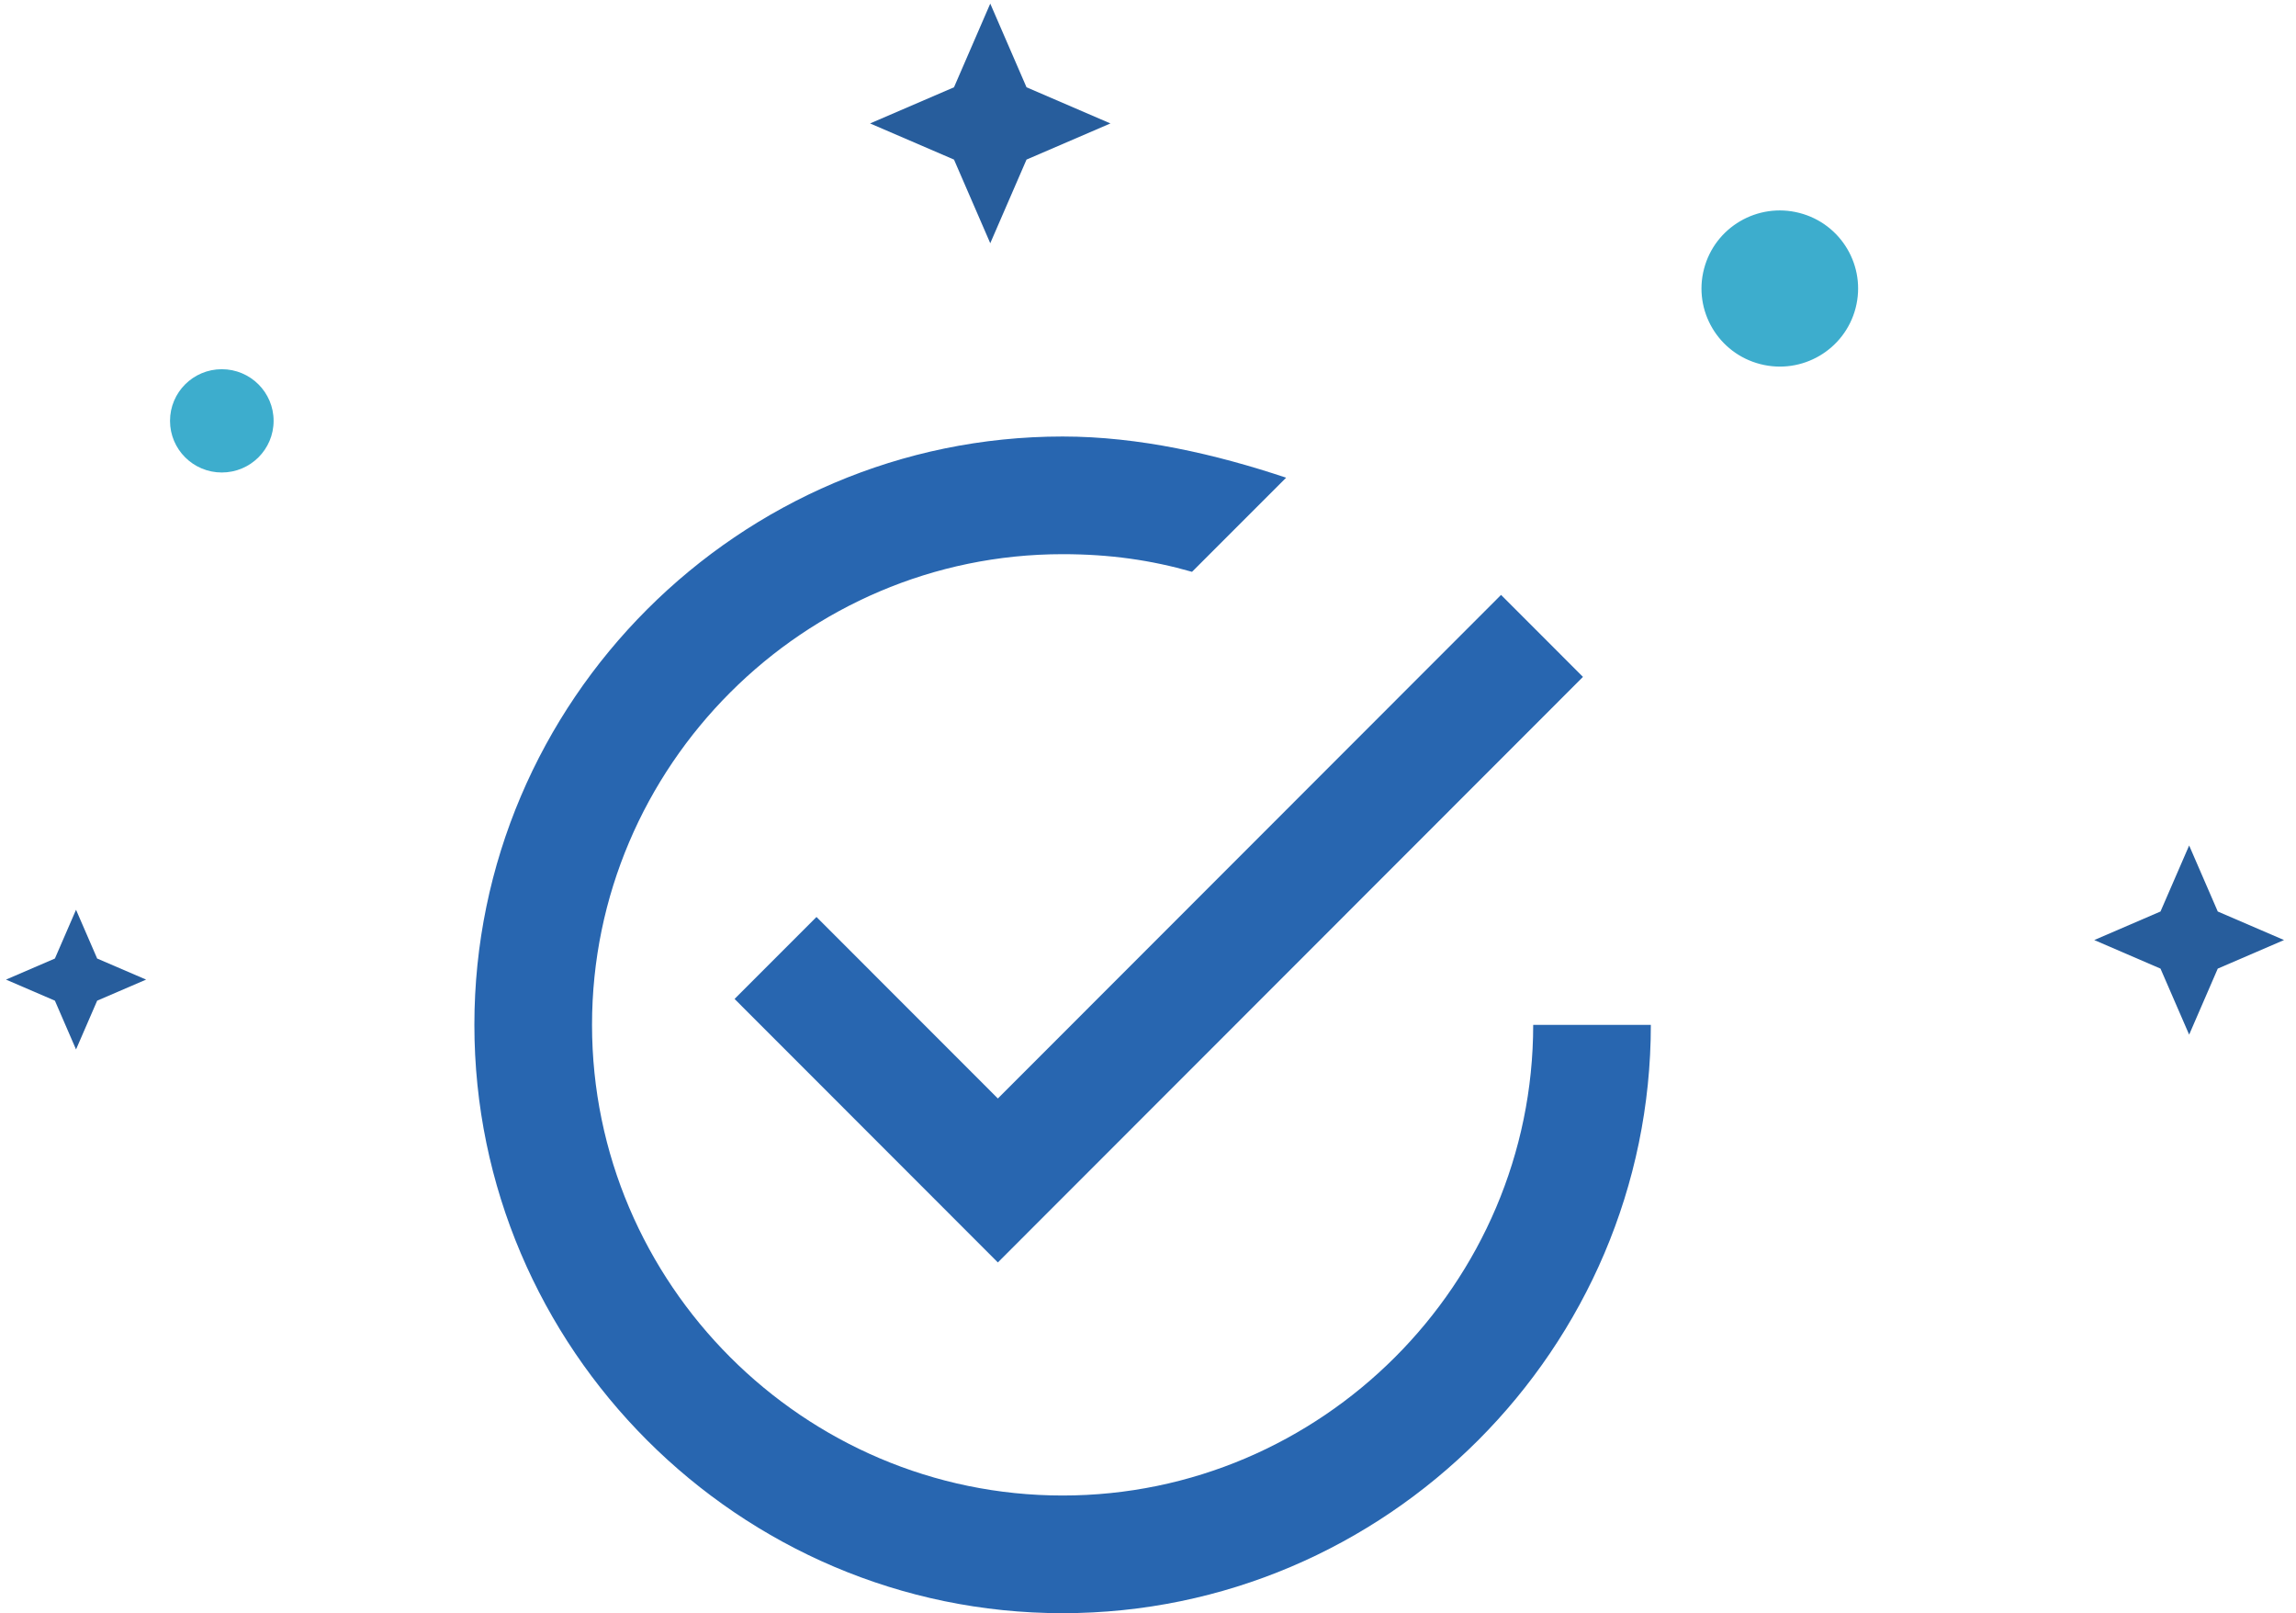 <?xml version="1.0" encoding="UTF-8"?>
<svg width="121px" height="85px" viewBox="0 0 121 85" version="1.1" xmlns="http://www.w3.org/2000/svg" xmlns:xlink="http://www.w3.org/1999/xlink">
    <!-- Generator: Sketch 61.2 (89653) - https://sketch.com -->
    <title>Group 4</title>
    <desc>Created with Sketch.</desc>
    <g id="01.-Home" stroke="none" stroke-width="1" fill="none" fill-rule="evenodd">
        <g id="MB---01.1---Home-/-Listing-DA-/-HEART-Share-Popup" transform="translate(-132, -340)">
            <g id="Group-2" transform="translate(17, 322)">
                <g id="Group" transform="translate(77, 18)">
                    <g id="Group-4" transform="translate(38, 0)">
                        <path d="M43.029,48.316 L38.712,52.635 L52.588,66.519 L83.423,35.666 L79.106,31.346 L52.588,57.88 L43.029,48.316 Z M80.8,54 C80.8,67.64 69.64,78.8 56,78.8 C42.36,78.8 31.2,67.64 31.2,54 C31.2,40.36 42.36,29.2 56,29.2 C58.48,29.2 60.65,29.51 62.82,30.13 L67.78,25.17 C64.06,23.93 60.03,23 56,23 C38.95,23 25,36.95 25,54 C25,71.05 38.95,85 56,85 C73.05,85 87,71.05 87,54 L80.8,54 Z" id="Shape" fill="#2866B0" fill-rule="nonzero"></path>
                        <g id="Group-2">
                            <polyline id="Fill-7" fill="#275D9C" points="52.187 0.19 54.098 4.599 58.52 6.504 54.098 8.409 52.187 12.816 50.276 8.409 45.853 6.504 50.276 4.599 52.187 0.19"></polyline>
                            <polyline id="Fill-8" fill="#275D9C" points="115.369 44.549 116.877 48.028 120.369 49.532 116.877 51.037 115.369 54.517 113.859 51.037 110.368 49.532 113.859 48.028 115.369 44.549"></polyline>
                            <polyline id="Fill-9" fill="#275D9C" points="4.007 47.937 5.121 50.506 7.7 51.616 5.121 52.726 4.007 55.296 2.893 52.726 0.316 51.616 2.893 50.506 4.007 47.937"></polyline>
                            <path d="M94.829,11.22 C97.036,11.788 98.362,14.033 97.791,16.232 C97.221,18.432 94.97,19.754 92.763,19.184 C90.556,18.615 89.23,16.371 89.801,14.172 C90.371,11.973 92.623,10.651 94.829,11.22" id="Fill-10" fill="#3DADCD"></path>
                            <path d="M14.419,22.175 C14.419,23.678 13.197,24.896 11.689,24.896 C10.181,24.896 8.96,23.678 8.96,22.175 C8.96,20.672 10.181,19.454 11.689,19.454 C13.197,19.454 14.419,20.672 14.419,22.175" id="Fill-11" fill="#3DADCD"></path>
                        </g>
                    </g>
                </g>
            </g>
        </g>
    </g>
</svg>